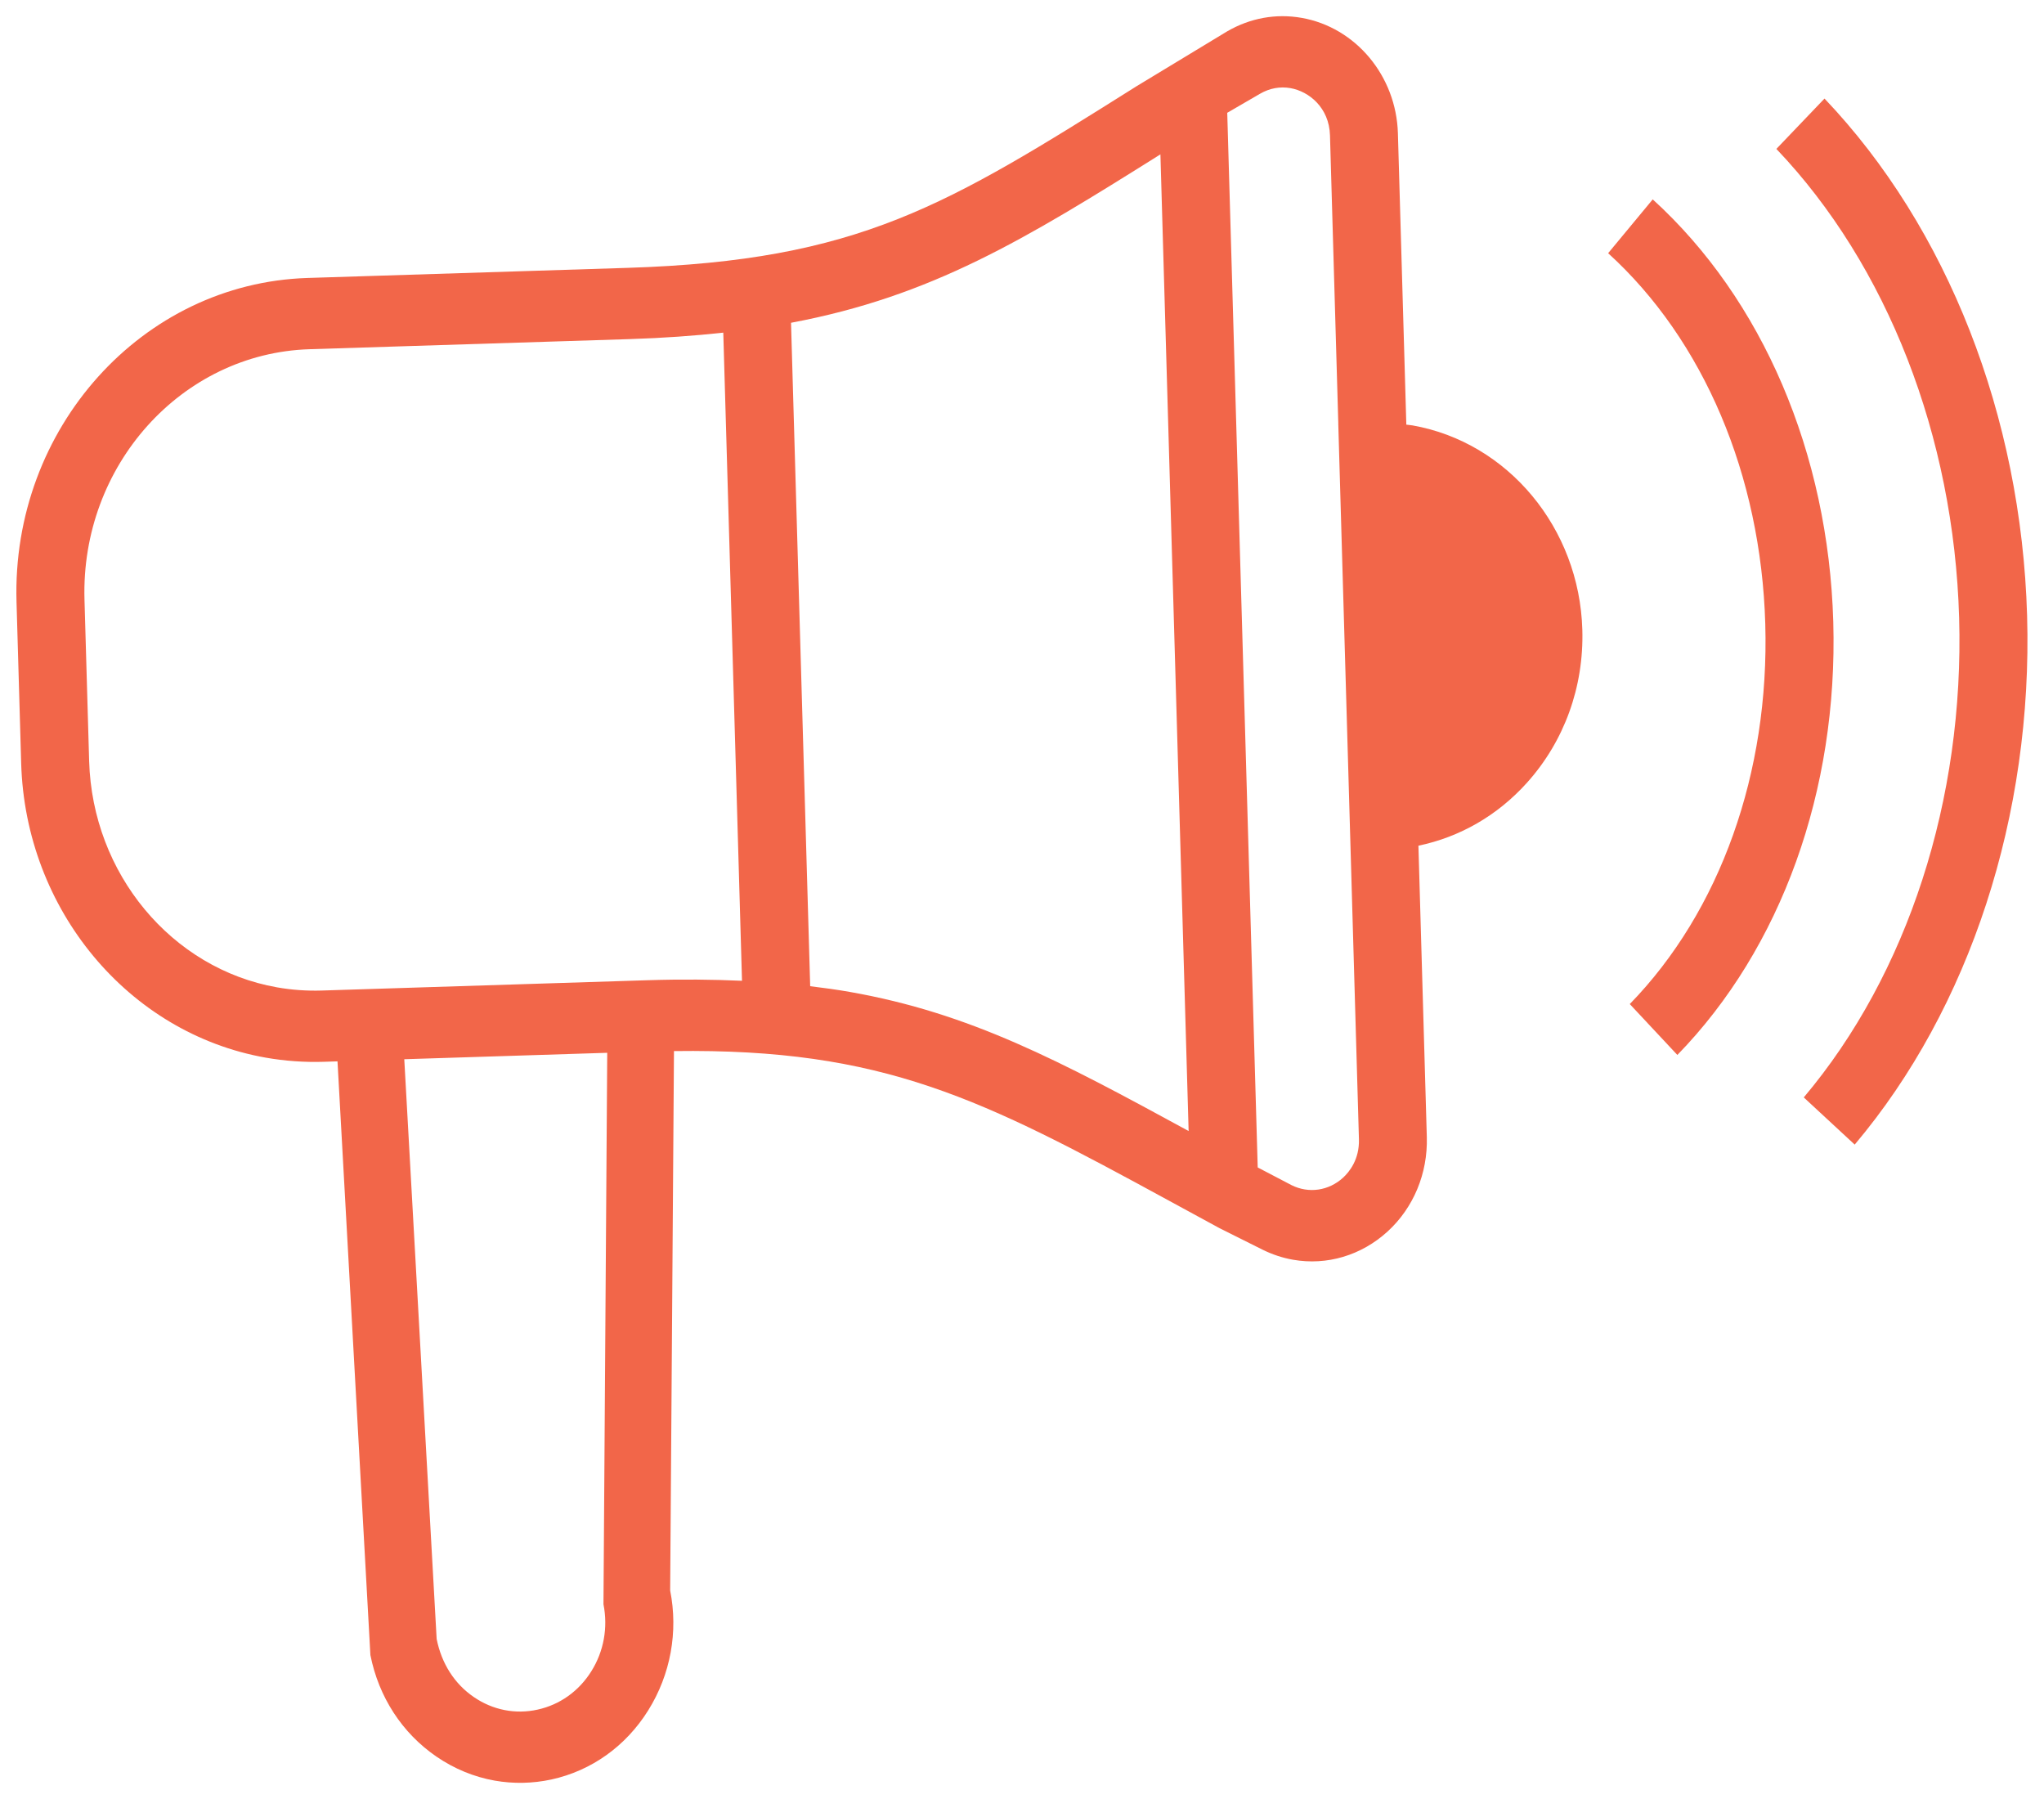 <?xml version="1.0" encoding="utf-8"?>
<!-- Generator: Adobe Illustrator 19.0.0, SVG Export Plug-In . SVG Version: 6.00 Build 0)  -->
<svg version="1.1" id="Layer_1" xmlns="http://www.w3.org/2000/svg" xmlns:xlink="http://www.w3.org/1999/xlink" x="0px" y="0px"
	 viewBox="0 0 75 66" enable-background="new 0 0 75 66" xml:space="preserve">
<g id="XMLID_592_">
	<path id="XMLID_602_" fill="#f26649" d="M51.83,15.607c-0.075-0.013-0.152-0.017-0.228-0.028L51.293,4.888
		c-0.062-2.102-1.546-3.882-3.529-4.232c-0.944-0.167-1.89,0.004-2.737,0.495L41.72,3.153c-6.994,4.398-10.187,6.404-18.696,6.674
		l-11.746,0.371C5.21,10.392,0.422,15.72,0.606,22.078l0.171,5.926c0.154,5.365,3.928,9.906,8.974,10.798
		c0.699,0.123,1.416,0.174,2.129,0.152l0.504-0.016l1.207,21.782c0.305,1.539,1.164,2.861,2.419,3.722
		c0.66,0.453,1.388,0.75,2.143,0.884c0.682,0.12,1.385,0.108,2.081-0.042c1.468-0.321,2.73-1.221,3.551-2.536
		c0.822-1.316,1.106-2.886,0.805-4.397l0.14-19.79c7.69-0.105,11.309,1.751,18.179,5.497l1.844,1.003l1.564,0.781
		c0.361,0.18,0.74,0.306,1.128,0.374c1.243,0.219,2.508-0.158,3.469-1.035c0.953-0.871,1.478-2.133,1.44-3.464l-0.308-10.691
		c1.516-0.315,2.901-1.105,3.982-2.309c1.372-1.525,2.092-3.519,2.032-5.614C57.954,19.378,55.334,16.226,51.83,15.607z
		 M21.698,61.313c-0.457,0.731-1.157,1.23-1.973,1.408c-0.815,0.18-1.65,0.015-2.346-0.466c-0.697-0.479-1.174-1.212-1.357-2.126
		L14.834,38.86l7.447-0.236l-0.138,20.232C22.313,59.71,22.155,60.584,21.698,61.313z M23.777,35.961L11.805,36.34
		c-0.551,0.017-1.101-0.022-1.639-0.117c-3.876-0.685-6.775-4.174-6.895-8.3l-0.171-5.926c-0.142-4.914,3.561-9.036,8.253-9.185
		l11.746-0.371c1.24-0.039,2.375-0.121,3.44-0.237l0.687,23.778C26.15,35.934,25.02,35.922,23.777,35.961z M31.188,36.392
		c-0.475-0.084-0.964-0.151-1.46-0.211l-0.703-24.339c5.155-0.968,8.572-3.05,13.554-6.179l1.035,35.831
		C38.854,38.899,35.593,37.17,31.188,36.392z M49.277,43.209c-0.521,0.475-1.251,0.586-1.884,0.272l-1.244-0.651L45.031,4.138
		l1.206-0.7c0.349-0.202,0.732-0.272,1.114-0.205c0.678,0.12,1.42,0.712,1.45,1.733l0.305,10.573h-0.001l0.453,15.681h0
		l0.305,10.574C49.885,42.539,49.506,43,49.277,43.209z"/>
	<path id="XMLID_609_" fill="#f26649" d="M74.38,22.586c-0.212-7.32-2.921-14.233-7.434-18.97L65.18,5.463
		c4.07,4.27,6.514,10.541,6.706,17.203C72.078,29.328,70,35.74,66.185,40.261l1.869,1.731C72.284,36.98,74.592,29.906,74.38,22.586z
		"/>
	<path id="XMLID_610_" fill="#f26649" d="M60.643,7.315l-1.636,1.974c3.507,3.189,5.608,8.147,5.766,13.602
		c0.158,5.457-1.655,10.539-4.972,13.945l1.746,1.867c3.814-3.915,5.899-9.706,5.721-15.891
		C67.088,16.629,64.674,10.982,60.643,7.315z"/>
</g>
</svg>
